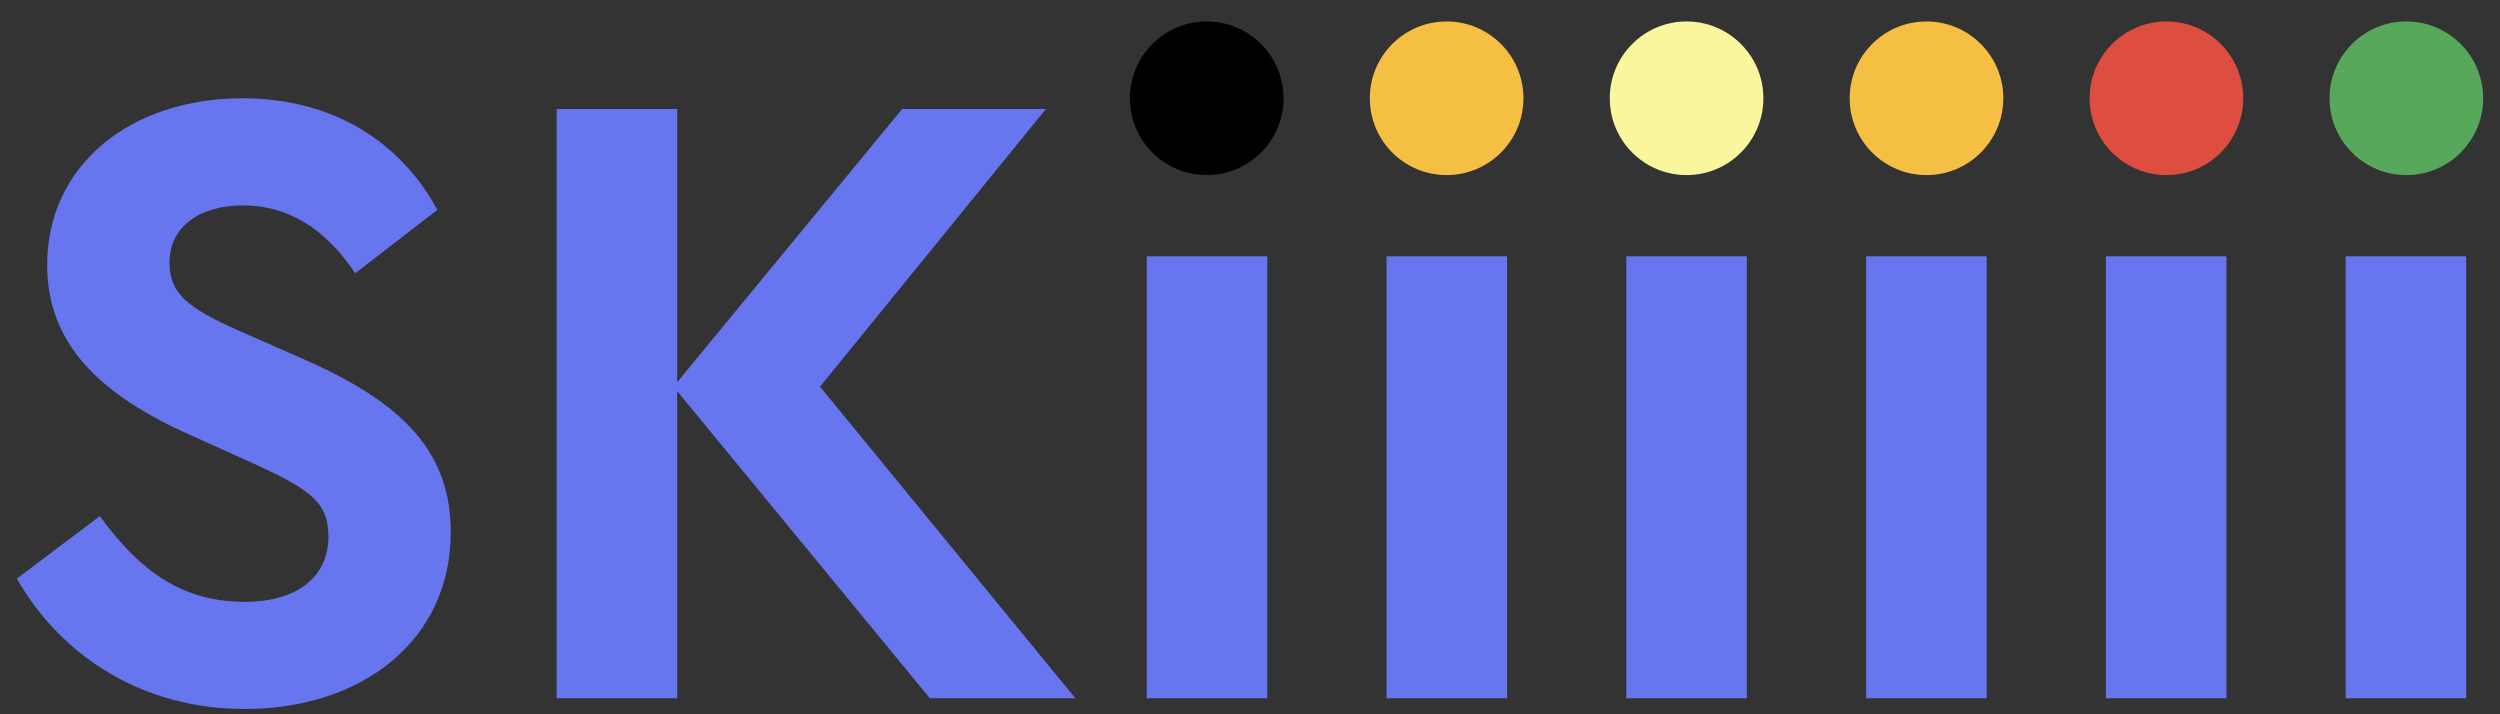 <svg width="84" height="24" viewBox="0 0 84 24" fill="none" xmlns="http://www.w3.org/2000/svg">
<rect x="0" y="0" width="84" height="24" fill="#333333" stroke="none"/>
<circle cx="80.853" cy="3.302" r="2.581" fill="#58A85C"/>
<circle cx="72.792" cy="3.302" r="2.581" fill="#DD4E40"/>
<circle cx="64.73" cy="3.302" r="2.581" fill="#F5BF43"/>
<circle cx="56.669" cy="3.302" r="2.581" fill="#FAF69D"/>
<circle cx="48.607" cy="3.302" r="2.581" fill="#F5BF43"/>
<circle cx="40.546" cy="3.302" r="2.581" fill="black"/>
<path d="M0.565 19.442C2.095 22.112 4.855 23.822 8.215 23.822C12.175 23.822 15.145 21.512 15.145 17.882C15.145 15.212 13.585 13.562 10.255 12.092L8.005 11.102C6.325 10.352 5.695 9.872 5.695 8.822C5.695 7.592 6.745 6.902 8.155 6.902C9.655 6.902 10.915 7.652 11.935 9.182L14.695 7.052C13.465 4.772 11.185 3.302 8.155 3.302C4.405 3.302 1.585 5.522 1.585 8.912C1.585 11.552 3.355 13.262 6.385 14.612L8.515 15.572C10.405 16.442 11.035 16.862 11.035 18.032C11.035 19.382 9.985 20.222 8.215 20.222C6.055 20.222 4.645 19.112 3.355 17.342L0.565 19.442Z" fill="#6775EE"/>
<path d="M36.133 23.462L27.553 12.992L35.143 3.662H30.313L22.753 12.842V3.662H18.703V23.462H22.753V13.142L31.243 23.462H36.133Z" fill="#6775EE"/>
<path d="M38.531 23.462H42.581V8.612H38.531V23.462Z" fill="#6775EE"/>
<path d="M46.587 23.462H50.638V8.612H46.587V23.462Z" fill="#6775EE"/>
<path d="M54.644 23.462H58.694V8.612H54.644V23.462Z" fill="#6775EE"/>
<path d="M62.701 23.462H66.751V8.612H62.701V23.462Z" fill="#6775EE"/>
<path d="M70.757 23.462H74.808V8.612H70.757V23.462Z" fill="#6775EE"/>
<path d="M78.814 23.462H82.864V8.612H78.814V16.037V23.462Z" fill="#6775EE"/>
</svg>
